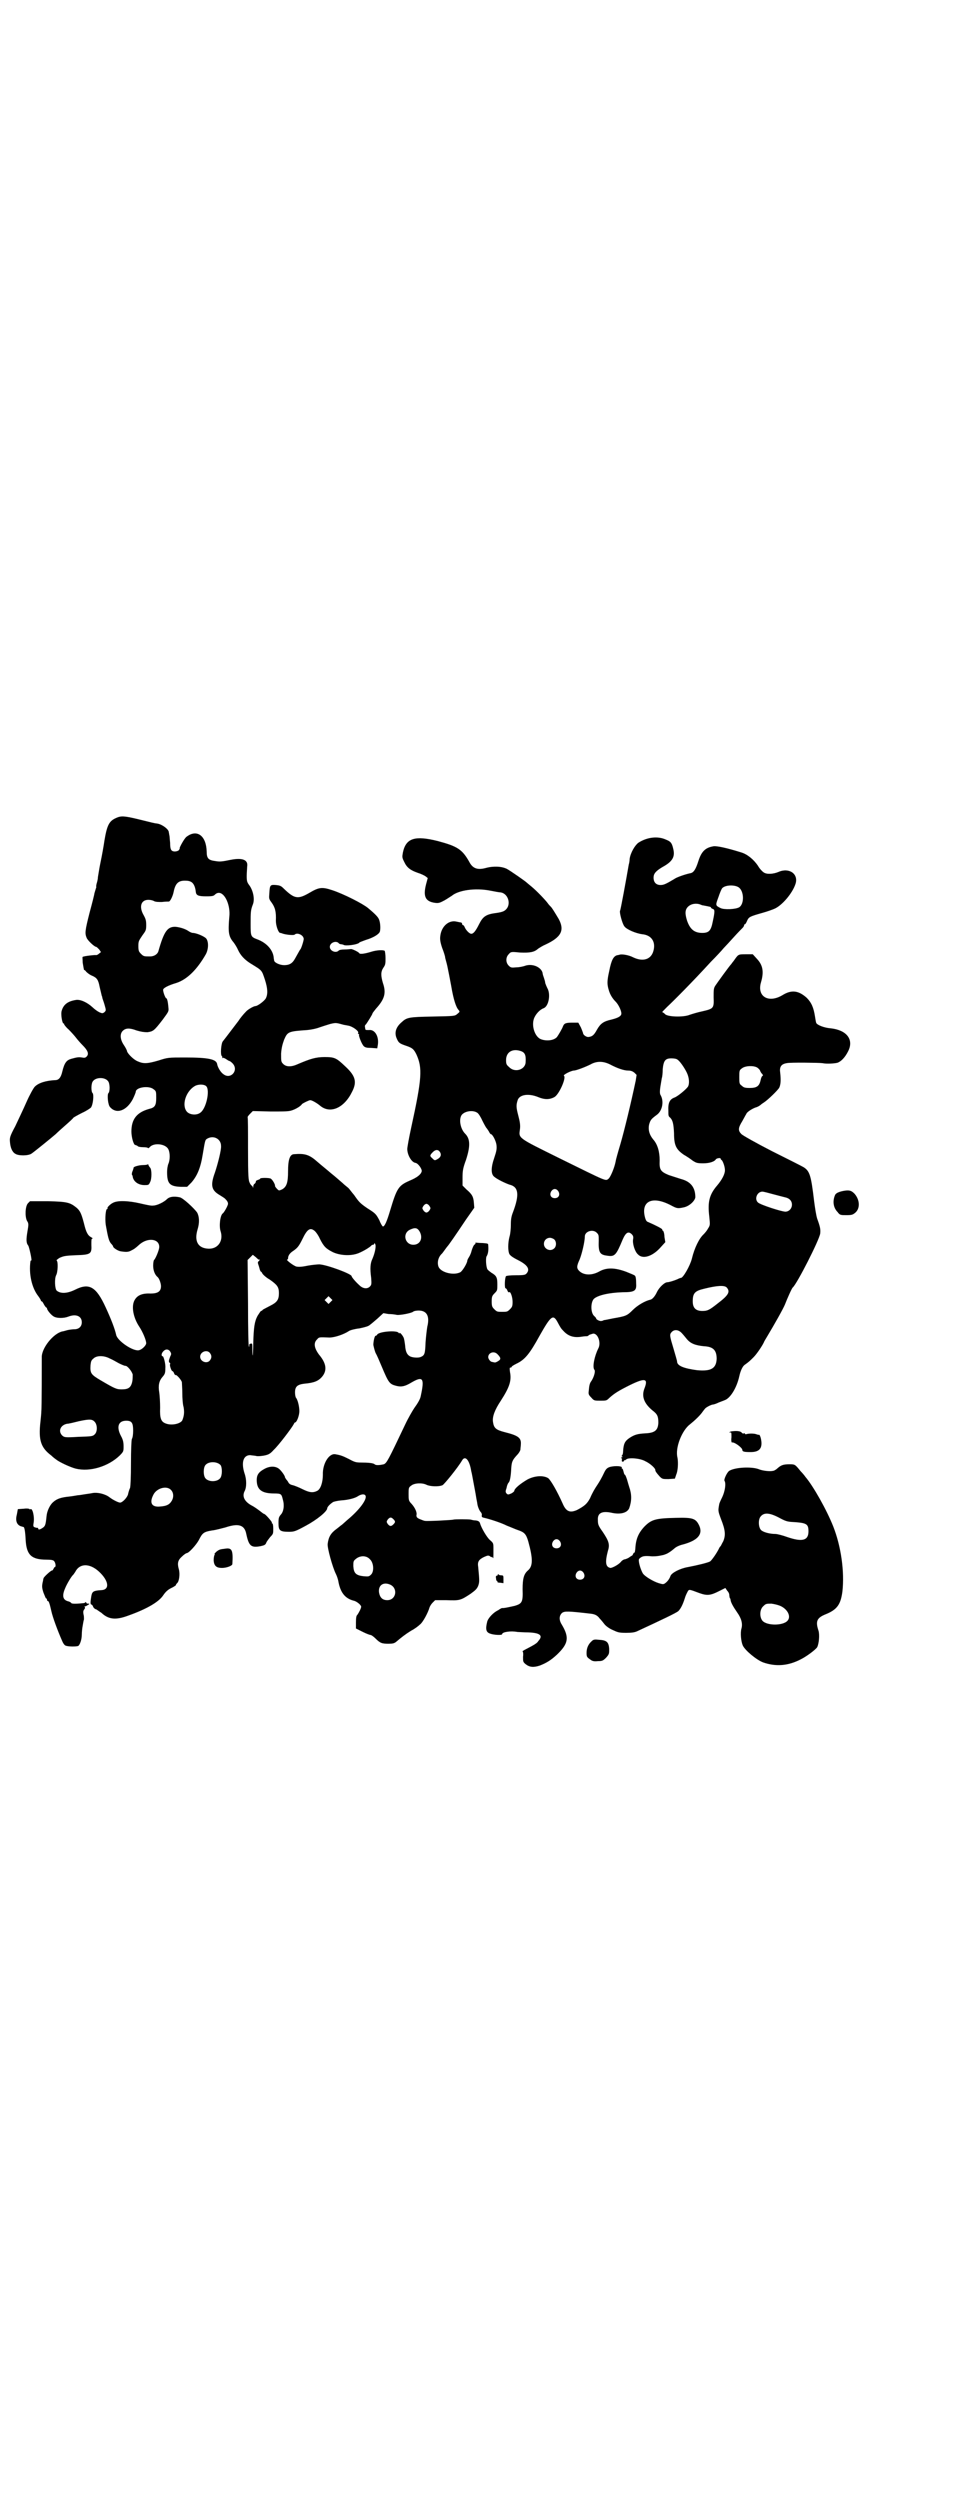 <?xml version="1.0" standalone="no"?>
<!DOCTYPE svg PUBLIC "-//W3C//DTD SVG 20010904//EN"
 "http://www.w3.org/TR/2001/REC-SVG-20010904/DTD/svg10.dtd">
<svg version="1.0" xmlns="http://www.w3.org/2000/svg"
 width="1110pt" height="2870pt" viewBox="0 0 1110 2870"
 preserveAspectRatio="xMidYMid meet">
<g transform="translate(0,2870) scale(0.5,-0.5)"
fill="#000000" stroke="none">
<path d="M267 3862 c-16 -7 -21 -16 -27 -52 -2 -14 -6 -36 -9 -50 -3 -14 -5
-29 -6 -34 0 -5 -2 -12 -3 -15 -1 -4 -1 -7 -1 -7 1 0 0 -2 -1 -5 -1 -3 -2 -7
-3 -10 0 -2 -5 -22 -11 -44 -11 -43 -11 -48 -7 -58 2 -6 18 -21 22 -21 1 0 4
-3 7 -6 l4 -6 -5 -4 c-2 -2 -5 -3 -6 -3 -1 1 -28 -2 -31 -4 -1 0 0 -6 0 -13 3
-18 3 -18 4 -17 0 0 2 -1 4 -4 3 -3 8 -7 13 -9 12 -5 15 -10 18 -26 5 -21 5
-21 5 -21 0 0 1 -1 1 -3 0 -2 3 -9 5 -16 4 -14 4 -14 0 -18 -4 -3 -5 -3 -12 0
-4 2 -11 7 -15 11 -13 12 -29 19 -39 17 -19 -3 -28 -11 -32 -24 -3 -8 1 -30 4
-30 2 0 2 -1 1 -1 0 -1 4 -7 11 -13 6 -6 14 -15 17 -19 3 -4 10 -12 15 -17 12
-12 15 -20 9 -26 -3 -3 -5 -3 -11 -2 -6 1 -10 1 -24 -3 -11 -3 -16 -9 -21 -30
-3 -13 -8 -19 -16 -19 -21 -1 -38 -6 -47 -15 -3 -3 -12 -19 -19 -35 -7 -16
-19 -41 -26 -56 -13 -24 -13 -27 -12 -37 1 -12 5 -22 12 -26 7 -5 29 -5 37 0
5 3 48 38 56 45 4 4 14 13 22 20 8 7 17 15 19 18 3 2 12 7 20 11 9 4 18 10 20
12 5 7 7 29 4 33 -4 3 -4 23 1 28 7 9 27 9 34 0 5 -5 5 -25 1 -28 -3 -4 -1
-27 4 -32 15 -17 38 -8 52 18 4 8 7 16 7 17 0 11 31 15 41 6 6 -4 6 -6 6 -20
0 -17 -3 -22 -16 -25 -29 -8 -41 -24 -41 -52 0 -13 5 -31 9 -31 1 0 3 -1 5 -2
1 -2 7 -3 13 -3 7 0 11 -1 11 -2 0 -1 2 0 4 2 9 11 37 8 43 -5 4 -8 4 -24 0
-33 -2 -5 -3 -13 -3 -19 0 -27 6 -33 32 -34 l14 0 10 10 c13 15 21 33 26 65 6
35 5 33 13 37 14 6 29 -3 29 -18 1 -8 -7 -40 -14 -61 -11 -30 -8 -41 11 -52 5
-3 11 -7 12 -8 5 -5 7 -8 7 -12 0 -4 -9 -20 -12 -22 -6 -4 -9 -29 -5 -41 7
-22 -6 -41 -28 -40 -24 1 -33 17 -25 44 5 16 4 30 -1 39 -7 10 -33 34 -40 35
-14 3 -24 1 -29 -4 -7 -7 -23 -15 -32 -15 -4 -1 -17 2 -30 5 -26 6 -50 7 -61
2 -7 -3 -15 -11 -14 -13 1 -1 0 -2 -1 -2 -3 0 -5 -21 -3 -36 5 -28 7 -37 12
-43 3 -3 5 -6 5 -7 0 -3 11 -10 17 -11 13 -2 18 -2 25 2 6 3 8 4 19 14 19 16
45 13 45 -6 0 -7 -9 -28 -12 -30 -1 -1 -2 -7 -2 -13 0 -11 4 -21 10 -26 4 -3
8 -15 8 -21 0 -12 -7 -17 -24 -17 -19 1 -30 -4 -36 -14 -9 -14 -4 -41 10 -62
8 -12 16 -31 16 -38 0 -5 -9 -14 -16 -16 -13 -4 -50 21 -53 35 -3 14 -12 37
-24 63 -22 48 -38 57 -70 41 -18 -9 -34 -10 -43 -2 -4 5 -5 27 -1 35 4 7 5 32
1 34 -1 0 2 3 7 6 9 4 13 5 37 6 35 1 37 3 36 24 0 11 0 14 2 14 2 0 1 1 -2 3
-8 4 -12 11 -17 32 -6 23 -9 29 -17 36 -15 12 -21 14 -66 15 l-41 0 -5 -5 c-6
-7 -7 -30 -2 -40 4 -6 4 -8 1 -25 -3 -18 -3 -26 2 -32 2 -3 9 -34 7 -34 -1 0
-2 -1 -2 -2 -4 -29 3 -61 18 -80 3 -4 6 -9 6 -10 0 -1 1 -2 2 -2 1 0 3 -3 5
-7 2 -4 5 -7 5 -7 1 0 2 -1 2 -2 0 -4 10 -16 16 -19 7 -4 23 -4 33 0 18 7 31
1 31 -13 0 -10 -7 -16 -17 -16 -4 0 -12 -1 -16 -2 -4 -1 -10 -3 -12 -3 -21 -5
-48 -39 -47 -60 0 -16 0 -118 -1 -123 0 -4 -1 -15 -2 -24 -5 -43 1 -60 25 -78
3 -3 8 -7 11 -9 7 -6 33 -18 45 -21 33 -8 75 5 101 30 9 9 9 10 9 21 0 9 -1
15 -6 24 -11 21 -6 35 12 35 13 0 16 -5 16 -23 0 -8 -1 -16 -3 -19 -1 -3 -2
-26 -2 -55 0 -33 -1 -52 -2 -57 -2 -4 -4 -11 -5 -16 -3 -8 -13 -18 -18 -18 -4
0 -16 6 -24 12 -10 8 -28 12 -39 10 -4 -1 -13 -2 -19 -3 -6 -1 -12 -2 -14 -2
-2 0 -11 -2 -20 -3 -20 -2 -29 -5 -38 -13 -7 -6 -14 -20 -15 -32 -2 -20 -3
-23 -9 -27 -6 -4 -10 -5 -10 -2 0 1 -1 2 -1 2 -1 0 -4 0 -6 1 -4 1 -5 2 -4 9
3 14 -2 36 -7 33 -1 -1 -2 -1 -2 0 0 1 -6 2 -13 1 l-14 -1 -2 -11 c-4 -15 -1
-24 8 -28 3 -1 7 -2 7 -2 2 0 4 -9 5 -30 2 -34 13 -45 48 -45 11 0 15 -1 17
-3 4 -4 5 -14 2 -14 -1 0 -2 -2 -3 -4 -1 -2 -2 -4 -4 -4 -2 0 -19 -15 -19 -18
0 0 -1 -3 -1 -5 -3 -12 -3 -16 1 -28 3 -7 5 -13 6 -13 1 0 2 -1 2 -3 0 -2 1
-3 2 -3 2 0 4 -5 8 -23 3 -14 14 -44 25 -69 2 -5 5 -9 7 -10 5 -3 26 -3 30 -1
4 3 8 15 8 26 0 6 1 15 2 20 1 6 2 12 3 15 0 3 0 8 -1 11 -1 5 -1 8 1 11 2 2
3 5 2 6 -1 1 -1 2 0 2 1 -1 4 1 7 3 3 1 4 3 2 3 -4 0 -5 0 -6 3 -1 1 -2 1 -2
0 0 -1 -3 -2 -6 -2 -19 -2 -24 -1 -26 0 0 1 -3 3 -6 4 -14 3 -16 13 -8 31 4
10 15 28 18 30 1 1 3 4 5 7 10 20 33 20 54 1 23 -21 26 -42 6 -43 -18 -1 -21
-3 -23 -13 -2 -12 -3 -20 0 -20 1 0 3 -2 4 -5 1 -3 5 -6 7 -6 2 -1 7 -5 12 -8
17 -16 34 -17 63 -6 42 15 69 31 79 46 6 9 12 14 21 18 4 2 8 5 8 5 0 1 1 3 3
5 5 4 7 22 4 32 -4 14 -2 21 7 29 5 5 10 8 11 8 5 0 22 19 28 30 8 16 11 19
30 22 9 1 23 5 31 7 30 10 44 6 48 -15 6 -28 11 -32 33 -28 9 2 11 3 13 8 1 3
6 9 9 13 7 7 7 8 7 19 0 7 -1 12 -2 12 -1 0 -2 1 -1 2 1 1 -15 20 -18 20 -1 0
-5 3 -10 7 -4 3 -12 9 -18 12 -17 9 -23 21 -17 33 5 9 5 27 0 41 -8 25 -3 42
13 42 5 -1 11 -1 14 -2 4 -1 12 0 18 1 10 2 14 4 22 13 11 10 42 51 46 59 1 2
2 4 3 4 4 0 10 16 10 26 0 11 -4 27 -8 31 -1 2 -2 7 -2 12 0 13 5 18 21 20 23
2 33 6 42 17 11 14 9 30 -8 50 -11 15 -13 27 -4 35 4 5 4 5 28 4 12 0 33 7 45
15 3 2 14 5 24 6 14 3 21 5 24 8 3 2 11 9 18 15 l13 12 12 -2 c6 0 15 -1 19
-2 8 -1 33 4 37 7 2 2 8 3 13 3 19 0 26 -13 20 -37 -1 -6 -3 -22 -4 -36 -1
-27 -2 -30 -12 -34 -6 -2 -19 -1 -24 2 -7 4 -10 11 -11 25 -1 7 -2 16 -4 19
-3 6 -9 12 -9 9 0 -1 -1 -1 -2 1 -4 6 -44 3 -49 -4 -1 -2 -3 -3 -3 -3 -3 2 -6
-13 -6 -21 1 -5 3 -13 5 -18 3 -5 9 -19 14 -31 16 -38 18 -41 34 -45 12 -3 20
-1 35 8 26 15 30 10 21 -31 -1 -7 -7 -17 -15 -28 -4 -6 -14 -23 -21 -38 -39
-82 -42 -88 -49 -91 -9 -2 -18 -3 -21 0 -3 3 -16 4 -31 4 -12 0 -15 1 -28 8
-14 7 -19 9 -31 11 -15 3 -30 -22 -29 -47 0 -17 -5 -33 -13 -37 -10 -5 -18 -4
-34 4 -8 4 -18 8 -22 9 -6 1 -9 4 -10 6 -1 2 -3 5 -5 7 -1 2 -3 4 -3 5 0 3 -6
12 -12 18 -8 8 -22 9 -36 1 -13 -7 -17 -14 -17 -25 0 -22 11 -31 40 -31 16 0
17 -1 20 -14 4 -13 2 -28 -5 -35 -4 -5 -5 -7 -5 -19 0 -17 3 -20 24 -20 12 0
15 1 39 14 26 14 49 33 49 40 0 2 4 8 13 14 1 1 9 3 18 4 17 1 33 5 40 10 8 5
15 5 17 1 4 -8 -13 -32 -42 -56 -7 -6 -13 -12 -14 -12 -1 -1 -5 -4 -10 -8 -14
-10 -19 -19 -21 -35 -1 -9 11 -53 19 -69 2 -4 5 -12 6 -19 5 -25 16 -37 34
-42 7 -1 18 -10 18 -14 0 -4 -6 -15 -9 -19 -2 -1 -3 -7 -3 -17 l0 -14 16 -8
c8 -4 16 -7 18 -7 1 0 6 -3 11 -8 11 -11 15 -12 30 -12 10 0 13 1 17 4 13 11
22 18 35 26 8 4 17 11 20 14 7 5 19 28 22 39 1 3 4 8 7 11 l6 6 26 0 c30 -1
32 -1 56 15 11 8 14 11 17 18 3 9 3 11 0 43 -2 12 1 17 13 23 9 4 10 4 14 2 2
-2 4 -3 4 -2 0 1 1 1 2 -1 2 -3 2 -4 2 19 0 14 0 14 -8 21 -7 6 -20 28 -23 39
-1 3 -3 5 -9 6 -4 0 -9 1 -12 2 -5 1 -38 1 -40 0 -1 -1 -58 -4 -65 -3 -2 0 -7
2 -12 4 -7 3 -8 5 -8 9 2 6 -3 17 -11 26 -7 7 -7 9 -7 23 0 13 0 15 6 19 7 6
25 7 35 2 8 -4 28 -5 37 -1 4 2 35 40 45 57 7 12 17 1 21 -25 1 -3 3 -14 5
-25 2 -11 5 -26 6 -33 1 -7 3 -15 3 -17 1 -7 5 -16 8 -19 2 -2 3 -6 2 -8 0 -3
1 -4 6 -5 13 -3 38 -11 52 -18 8 -3 19 -8 25 -10 15 -5 19 -9 24 -26 11 -40
11 -57 -1 -67 -9 -8 -12 -18 -12 -43 1 -29 -1 -33 -18 -38 -9 -2 -26 -6 -29
-5 -1 0 -5 -2 -9 -5 -11 -5 -22 -17 -25 -25 -5 -19 -3 -26 7 -29 8 -3 27 -4
27 -1 0 5 20 8 35 5 3 0 14 -1 25 -1 27 -1 35 -7 23 -20 -3 -5 -8 -8 -33 -21
-3 -2 -4 -3 -3 -3 1 0 2 -5 1 -12 0 -11 0 -12 6 -17 9 -7 18 -8 33 -3 15 6 25
12 39 25 26 25 29 39 11 69 -7 11 -6 21 1 27 6 4 13 4 65 -2 10 -1 16 -4 21
-11 3 -3 8 -9 11 -13 3 -4 11 -10 18 -13 13 -6 15 -7 32 -7 13 0 20 1 26 4 54
25 90 42 94 46 5 5 10 14 15 30 2 7 6 14 7 16 3 4 3 4 27 -5 17 -6 25 -5 43 4
l16 8 4 -6 c3 -3 5 -7 5 -10 0 -3 1 -6 1 -7 1 0 2 -3 2 -5 1 -6 6 -15 15 -28
10 -14 13 -26 10 -37 -3 -10 -1 -30 3 -39 5 -11 31 -33 47 -39 29 -10 57 -8
86 7 14 7 34 22 38 28 4 8 6 28 3 38 -7 21 -4 29 15 37 28 11 36 23 40 53 5
46 -3 103 -21 149 -15 38 -46 93 -64 114 -2 3 -7 9 -11 13 -13 16 -13 16 -26
16 -14 0 -19 -2 -27 -9 -3 -3 -8 -6 -10 -6 -7 -2 -25 0 -34 4 -17 6 -54 4 -67
-4 -5 -3 -13 -20 -11 -23 4 -6 1 -24 -5 -37 -4 -8 -7 -15 -7 -16 -3 -16 -3
-16 4 -35 10 -25 11 -37 5 -51 -3 -5 -5 -10 -6 -11 -1 -1 -2 -2 -3 -4 -5 -11
-17 -28 -21 -31 -5 -3 -30 -9 -51 -13 -18 -3 -37 -13 -40 -20 -2 -6 -6 -12
-11 -16 -5 -4 -6 -4 -16 -1 -13 4 -33 16 -37 23 -6 11 -11 30 -8 33 6 6 11 7
25 6 7 -1 17 0 22 1 5 1 11 2 12 3 5 1 14 7 21 13 4 4 12 8 21 10 33 9 46 23
37 43 -8 17 -15 19 -54 18 -47 -1 -56 -4 -72 -20 -14 -15 -20 -29 -21 -52 -1
-5 -1 -8 -2 -8 -1 1 -2 -1 -3 -3 -1 -2 -2 -4 -3 -4 -1 0 -3 -2 -5 -3 -2 -2 -7
-4 -10 -5 -3 0 -8 -3 -10 -6 -6 -7 -20 -14 -24 -14 -11 2 -13 12 -6 39 5 15 2
23 -12 44 -10 14 -11 17 -11 27 -1 16 9 21 30 17 21 -5 37 -1 42 10 6 17 6 32
0 49 -1 3 -3 10 -5 17 -2 6 -4 11 -5 11 -1 0 -2 3 -3 7 -1 4 -2 7 -3 7 -1 0
-2 1 -1 2 2 4 -15 5 -27 2 -6 -2 -9 -4 -13 -12 -6 -13 -12 -23 -16 -29 -6 -9
-11 -17 -17 -31 -7 -13 -13 -18 -30 -27 -16 -7 -25 -4 -33 15 -13 29 -27 53
-33 58 -11 7 -31 6 -48 -3 -17 -10 -30 -21 -30 -26 0 -1 -3 -4 -7 -6 -7 -3 -8
-3 -11 0 -2 3 -3 4 0 12 1 6 3 11 5 13 3 3 5 14 6 34 1 14 3 18 13 29 5 5 8
11 8 13 0 3 1 8 1 12 1 15 -6 20 -38 28 -19 5 -24 9 -26 23 -2 12 4 28 18 49
20 31 25 46 21 66 -1 8 -1 10 1 10 2 0 3 1 3 2 0 1 5 4 11 7 19 9 30 22 53 64
26 46 31 50 41 32 7 -13 8 -15 14 -21 11 -12 24 -16 42 -13 6 1 11 1 12 1 1 0
3 1 5 3 2 1 6 2 9 3 11 1 19 -21 12 -34 -9 -18 -14 -43 -9 -49 3 -3 -1 -17 -7
-26 -4 -5 -5 -11 -6 -23 -1 -7 0 -9 6 -15 6 -7 7 -7 21 -7 13 0 14 0 20 6 12
11 22 17 48 30 35 17 42 15 33 -8 -7 -18 -1 -34 18 -50 12 -9 14 -14 14 -29
-1 -17 -8 -23 -30 -24 -18 -1 -25 -3 -37 -11 -10 -7 -13 -13 -14 -30 0 -4 -1
-8 -2 -9 -2 -2 -2 -3 0 -3 2 0 1 -1 -1 -2 -2 -1 -3 -2 -1 -2 1 0 2 -1 1 -4 0
-3 0 -4 2 -4 2 0 3 1 3 2 0 2 1 2 1 1 1 0 3 1 4 2 5 5 32 3 44 -4 11 -5 23
-16 23 -20 0 -3 2 -6 10 -15 6 -6 7 -6 20 -6 l15 1 3 9 c4 9 5 27 3 39 -6 22
10 63 29 77 10 8 23 20 29 29 6 8 6 8 11 11 3 2 8 4 11 5 4 0 11 3 15 5 5 2
11 4 13 5 13 4 28 28 34 55 3 14 8 23 12 26 10 7 13 10 21 18 7 7 20 26 24 35
0 1 4 7 8 14 15 25 36 62 40 72 5 13 16 38 18 39 10 9 61 109 63 124 1 9 0 15
-7 34 -2 6 -5 24 -7 40 -7 59 -10 69 -24 78 -5 3 -37 19 -73 37 -37 19 -67 36
-70 39 -8 8 -8 14 2 30 4 7 8 15 9 16 1 5 16 14 24 16 3 1 8 4 10 6 2 2 6 4 7
5 8 5 32 28 35 34 3 7 4 16 2 34 -2 13 2 20 15 22 8 2 75 1 82 0 9 -2 28 -1
35 1 8 3 17 12 24 26 14 27 -3 49 -40 53 -14 1 -30 7 -33 12 -1 2 -2 9 -3 15
-3 20 -8 32 -19 43 -19 17 -35 19 -56 6 -32 -19 -59 -3 -49 30 7 24 4 39 -9
53 l-10 11 -16 0 c-18 0 -17 0 -27 -14 -2 -3 -5 -6 -6 -8 -5 -5 -33 -44 -37
-50 -4 -6 -4 -10 -4 -27 1 -25 0 -26 -26 -32 -10 -2 -23 -6 -29 -8 -14 -6 -52
-5 -57 2 -2 2 -5 4 -6 4 -1 0 4 5 11 12 15 14 58 57 101 104 12 12 25 26 29
31 4 4 15 16 24 26 9 10 18 19 20 21 1 1 3 4 3 5 0 2 1 3 2 3 1 0 3 3 5 8 4 9
7 10 35 18 11 3 25 8 29 10 17 8 40 35 47 56 8 23 -14 39 -39 28 -12 -5 -27
-6 -34 -1 -3 2 -9 8 -13 15 -10 15 -25 27 -39 31 -32 10 -55 15 -63 14 -19 -3
-28 -12 -35 -34 -6 -19 -11 -27 -19 -28 -10 -2 -31 -9 -36 -13 -20 -12 -25
-14 -32 -14 -10 0 -16 6 -16 17 0 9 5 15 20 24 24 13 30 24 25 43 -3 13 -6 16
-16 20 -19 9 -44 6 -64 -7 -8 -6 -18 -23 -20 -37 0 -4 -1 -10 -2 -13 -6 -35
-19 -106 -20 -106 -2 -3 5 -30 10 -36 5 -7 26 -16 41 -18 21 -2 31 -17 26 -37
-5 -21 -24 -27 -47 -16 -9 5 -26 8 -31 6 -1 0 -3 -1 -5 -1 -9 -2 -14 -11 -19
-37 -5 -22 -5 -30 -1 -43 3 -11 9 -20 16 -27 6 -6 13 -20 13 -27 0 -6 -7 -10
-23 -14 -18 -4 -25 -9 -33 -23 -7 -13 -11 -16 -20 -17 -5 0 -12 5 -12 9 0 0
-2 6 -5 13 l-6 11 -12 0 c-16 0 -20 -1 -23 -8 -2 -6 -11 -21 -14 -25 -7 -8
-24 -10 -37 -5 -13 5 -22 29 -16 47 4 11 14 21 22 24 12 4 17 32 9 46 -2 4 -4
9 -5 12 0 3 -2 9 -3 12 -1 3 -3 8 -3 11 -3 13 -22 22 -39 17 -5 -2 -15 -4 -21
-4 -12 -1 -13 -1 -18 4 -7 7 -7 19 0 26 5 6 6 6 26 4 24 -1 33 1 42 9 3 2 11
7 16 9 37 17 45 33 31 59 -9 15 -15 25 -18 28 -2 2 -5 5 -7 8 -5 7 -25 28 -37
38 -6 5 -11 9 -12 10 -3 3 -36 26 -45 31 -12 6 -31 7 -49 2 -19 -5 -30 -1 -38
15 -16 28 -27 35 -72 47 -52 13 -73 7 -80 -26 -2 -11 -2 -12 3 -22 6 -13 14
-19 31 -25 7 -2 15 -6 18 -8 l5 -4 -4 -15 c-7 -28 -1 -39 21 -42 8 -1 11 0 22
6 7 4 14 9 16 10 15 13 54 19 89 12 10 -2 21 -4 24 -4 17 -3 24 -27 12 -39 -4
-4 -8 -6 -21 -8 -25 -3 -32 -8 -41 -26 -8 -16 -13 -22 -18 -22 -4 0 -12 8 -15
15 -1 3 -3 5 -4 5 -1 0 -2 1 -2 3 0 1 -1 2 -2 3 -2 0 -6 1 -11 2 -17 4 -34
-10 -37 -32 -1 -7 -1 -13 4 -28 4 -10 7 -20 7 -22 0 -2 3 -11 5 -20 2 -9 6
-30 9 -46 5 -30 11 -49 17 -55 3 -4 3 -4 -3 -9 -6 -5 -6 -5 -57 -6 -55 -1 -59
-2 -71 -13 -14 -12 -17 -25 -11 -38 4 -9 6 -11 21 -16 15 -5 18 -8 24 -20 14
-31 13 -54 -12 -168 -5 -23 -9 -45 -9 -49 0 -14 10 -31 19 -32 6 -1 16 -15 14
-20 -2 -7 -11 -14 -28 -21 -25 -11 -29 -17 -44 -67 -8 -27 -13 -38 -17 -38 -1
0 -5 6 -8 14 -8 15 -9 16 -28 28 -16 11 -19 14 -30 30 -6 7 -11 14 -13 16 -2
2 -9 7 -14 12 -6 5 -17 15 -26 22 -8 7 -23 19 -31 26 -19 17 -29 20 -54 18
-10 0 -14 -13 -14 -39 0 -26 -3 -36 -14 -42 -7 -3 -7 -3 -11 1 -3 3 -5 6 -5 7
1 3 -6 15 -10 17 -4 2 -24 2 -24 0 0 -1 -2 -2 -5 -3 -3 -1 -5 -2 -5 -4 0 -1
-1 -4 -3 -5 -2 -1 -3 -4 -3 -7 0 -3 -1 -3 -1 0 -1 1 -2 3 -3 3 0 0 -3 3 -4 6
-3 5 -4 14 -4 78 0 40 0 73 -1 73 0 1 2 4 6 8 l6 6 41 -1 c35 0 42 0 50 3 9 3
20 10 22 14 2 2 16 9 19 9 4 0 16 -7 23 -13 23 -19 55 -5 73 32 12 23 8 37
-16 59 -20 19 -24 21 -47 21 -20 0 -33 -4 -61 -16 -15 -7 -27 -7 -34 0 -5 5
-5 6 -5 24 1 13 3 21 7 32 8 18 9 19 53 22 10 1 20 3 28 6 6 2 18 6 25 8 13 3
13 3 31 -2 1 0 5 -1 11 -2 10 -2 25 -13 22 -17 -1 -1 0 -2 1 -2 1 0 2 -1 1 -2
-1 -2 6 -21 11 -26 3 -3 7 -4 17 -4 l14 -1 1 6 c4 20 -6 38 -20 36 -5 0 -8 0
-8 1 0 0 -1 3 -1 5 -1 3 0 6 2 7 3 4 15 23 15 25 0 1 4 6 8 11 20 22 24 36 16
59 -5 17 -5 26 1 35 5 7 5 10 5 22 0 8 -1 15 -2 17 -3 2 -17 2 -30 -2 -16 -5
-26 -6 -28 -4 -1 3 -16 10 -19 10 -2 0 -8 -1 -15 -1 -7 0 -13 -1 -14 -3 -7 -6
-20 0 -20 9 0 9 13 15 20 9 1 -2 4 -3 6 -3 2 0 4 -1 5 -1 3 -4 34 0 37 5 1 1
7 3 15 6 17 5 30 13 32 19 2 7 1 21 -2 28 -2 5 -7 11 -25 26 -12 10 -55 32
-82 41 -24 8 -31 7 -53 -6 -26 -15 -34 -14 -58 9 -7 7 -9 8 -19 9 -13 1 -14 0
-15 -19 -1 -12 -1 -13 5 -21 8 -11 11 -21 10 -42 0 -12 6 -28 10 -28 0 0 2 0
4 -1 7 -3 27 -5 29 -3 6 6 21 -1 21 -10 0 -4 -6 -23 -8 -24 -1 -1 -4 -7 -12
-21 -6 -11 -13 -15 -25 -15 -10 0 -23 6 -23 11 0 1 -1 4 -1 7 -2 17 -16 33
-37 41 -16 6 -16 7 -16 36 0 26 0 31 5 44 5 12 1 31 -7 43 -6 8 -7 10 -7 23 0
8 1 17 1 21 3 16 -11 21 -37 16 -20 -4 -25 -5 -36 -3 -16 2 -20 6 -20 22 -1
36 -22 52 -46 34 -5 -3 -18 -27 -16 -27 1 0 -1 -2 -2 -4 -2 -2 -6 -3 -9 -3 -9
0 -11 5 -11 20 -1 8 -1 16 -2 18 0 2 -1 5 -1 6 0 7 -15 18 -26 20 -9 1 -11 2
-44 10 -33 8 -40 8 -51 3z m174 -148 c5 -4 8 -12 9 -22 1 -8 6 -10 24 -10 15
0 17 1 20 4 2 2 5 4 9 4 14 0 27 -29 24 -55 -3 -35 -2 -45 10 -59 3 -4 8 -12
10 -17 6 -13 15 -22 27 -30 29 -18 27 -15 35 -39 6 -19 7 -32 2 -42 -3 -6 -19
-18 -24 -18 -4 0 -18 -8 -22 -13 -6 -6 -14 -16 -17 -21 -4 -5 -31 -41 -36 -47
-4 -5 -6 -32 -2 -34 1 -1 1 -2 1 -3 -1 -2 -1 -2 1 -1 1 1 5 -1 8 -3 3 -2 6 -4
7 -4 1 0 4 -2 7 -5 16 -16 -4 -39 -21 -25 -6 4 -13 16 -14 23 -2 11 -20 15
-73 15 -40 0 -40 0 -62 -7 -24 -7 -34 -8 -47 -2 -9 3 -23 17 -25 23 0 2 -3 8
-7 14 -9 13 -10 26 -3 33 7 7 16 7 32 1 10 -3 17 -4 25 -4 13 2 15 3 35 29 14
19 14 19 13 28 -1 13 -3 21 -5 21 -2 0 -8 16 -7 20 1 4 13 10 30 15 25 8 48
31 68 66 6 11 7 28 1 36 -4 5 -23 13 -31 13 -2 0 -7 2 -11 5 -8 5 -19 8 -28 9
-19 1 -27 -10 -40 -56 -2 -7 -10 -12 -19 -12 -14 0 -15 0 -21 6 -5 5 -6 7 -6
18 0 11 1 12 9 24 8 11 9 12 9 24 0 10 -1 14 -6 23 -11 19 -6 35 11 35 4 0 10
-1 13 -3 4 -2 10 -2 18 -2 7 1 15 1 16 1 3 0 9 12 11 22 4 20 11 26 26 26 7 0
12 -1 16 -4z m1256 -11 c13 -8 14 -38 2 -46 -8 -5 -35 -6 -43 -2 -12 6 -12 6
-5 25 3 9 7 19 9 21 7 7 27 8 37 2z m-87 -40 c2 -1 5 -2 7 -2 15 -3 17 -3 17
-5 0 -1 2 -2 4 -3 5 -1 5 -6 0 -29 -4 -21 -9 -26 -24 -26 -18 0 -28 8 -35 28
-5 16 -5 25 2 32 7 7 19 9 29 5z m-414 -336 c10 -3 13 -9 12 -25 0 -18 -25
-26 -38 -12 -6 5 -7 7 -7 16 0 18 14 27 33 21z m361 -20 c5 -3 15 -17 21 -29
6 -12 7 -26 3 -33 -4 -6 -23 -22 -31 -25 -11 -4 -15 -12 -14 -31 0 -10 0 -12
4 -15 6 -6 8 -14 9 -36 0 -28 5 -37 22 -49 7 -4 16 -10 21 -14 8 -5 10 -6 24
-6 15 0 26 4 29 9 2 3 11 4 11 2 0 -1 1 -3 3 -4 3 -4 7 -15 7 -23 0 -9 -7 -22
-18 -35 -18 -21 -22 -38 -18 -71 2 -20 2 -20 -3 -28 -2 -4 -7 -10 -10 -13 -10
-9 -21 -31 -27 -56 -4 -16 -20 -44 -25 -44 -1 0 -4 -1 -8 -3 -9 -4 -20 -7 -23
-7 -7 0 -19 -12 -24 -22 -5 -11 -11 -17 -15 -18 -13 -3 -30 -13 -41 -24 -13
-13 -16 -14 -45 -19 -10 -2 -19 -4 -21 -4 -2 -1 -4 -2 -6 -2 -3 -1 -12 3 -12
6 0 1 -2 3 -4 5 -9 7 -9 32 -1 40 9 8 34 14 66 15 27 0 32 3 31 19 0 11 -1 18
-3 19 0 1 -10 5 -20 9 -27 10 -46 10 -63 0 -17 -9 -35 -8 -45 2 -6 6 -6 11 1
26 5 12 12 41 12 53 0 12 19 18 28 8 4 -4 4 -6 4 -17 -1 -27 2 -33 19 -35 18
-3 21 1 36 37 7 16 13 20 21 12 3 -3 4 -6 3 -11 -2 -10 4 -29 11 -35 11 -12
34 -5 53 17 l10 11 -2 12 c0 7 -2 13 -3 14 -1 0 -2 1 -2 3 0 2 -16 10 -32 17
-4 1 -6 4 -8 12 -9 37 18 49 61 26 13 -7 15 -7 29 -4 13 3 25 15 26 23 0 22
-10 36 -33 42 -6 2 -19 6 -28 9 -19 8 -22 12 -21 34 0 20 -5 37 -15 48 -9 11
-12 23 -9 35 3 10 5 12 17 21 13 9 17 30 10 44 -4 6 -3 12 2 41 1 2 2 11 2 20
2 20 6 25 20 25 6 0 12 -1 14 -3z m-155 -11 c17 -9 32 -14 41 -14 6 0 10 -1
15 -5 l5 -5 -2 -13 c-11 -52 -26 -114 -35 -145 -6 -20 -11 -38 -11 -40 -3 -16
-12 -36 -16 -40 -8 -6 0 -9 -114 47 -97 48 -93 45 -90 67 1 8 0 16 -4 31 -5
19 -5 24 -1 36 5 12 25 15 47 6 14 -6 26 -6 37 0 11 6 28 45 22 49 -3 2 17 12
23 12 5 0 26 8 38 14 14 8 29 8 45 0z m338 -7 c3 -2 7 -6 7 -8 1 -2 3 -6 5 -7
1 -2 2 -4 1 -4 -2 0 -4 -5 -5 -10 -3 -14 -9 -18 -25 -18 -11 0 -14 1 -18 5 -6
4 -6 6 -6 20 0 14 0 16 6 20 7 6 26 7 35 2z m-1266 -43 c9 -9 0 -52 -14 -61
-8 -6 -23 -5 -30 2 -13 14 -4 46 17 59 8 5 22 5 27 0z m623 -61 c3 -2 8 -10
12 -19 4 -8 8 -15 9 -16 1 -1 3 -4 5 -7 2 -4 4 -7 5 -7 4 0 12 -16 13 -25 1
-9 0 -14 -5 -29 -8 -23 -8 -38 0 -44 7 -6 26 -15 35 -18 21 -5 23 -23 8 -63
-4 -10 -5 -17 -5 -29 0 -8 -1 -21 -3 -27 -4 -15 -4 -34 0 -41 3 -4 9 -8 19
-13 22 -11 29 -21 20 -31 -3 -3 -5 -4 -24 -4 -14 0 -21 -1 -23 -2 -3 -3 -4
-28 -1 -28 1 0 3 -2 4 -5 1 -3 3 -5 4 -4 3 3 8 -11 8 -22 0 -10 -1 -12 -6 -17
-6 -6 -7 -6 -18 -6 -11 0 -12 0 -18 6 -5 5 -6 7 -6 18 0 11 1 13 7 19 6 6 6 7
6 20 0 16 -2 20 -14 27 -4 3 -8 6 -9 8 -3 6 -4 24 -2 29 4 6 5 15 4 26 0 4 -1
4 -13 5 -8 0 -15 1 -16 1 -1 1 -1 1 0 -1 0 -1 -1 -3 -3 -4 -2 -2 -4 -7 -6 -13
-1 -5 -4 -12 -6 -15 -2 -3 -4 -7 -4 -8 0 -6 -11 -24 -16 -27 -15 -8 -44 -1
-50 12 -4 10 -1 23 8 31 1 1 3 4 6 8 3 4 5 7 6 8 3 3 19 26 43 62 l19 27 -1
12 c-1 13 -4 19 -17 30 l-9 9 0 18 c0 16 1 22 8 41 10 31 10 48 -2 60 -11 11
-15 33 -8 43 7 9 26 12 36 5z m-86 -90 c4 -6 2 -12 -5 -16 -7 -4 -7 -4 -13 2
-6 5 -5 7 2 14 6 6 12 6 16 0z m272 -90 c5 -8 1 -16 -8 -16 -9 0 -13 8 -8 16
2 3 5 5 8 5 3 0 6 -2 8 -5z m494 -7 c11 -3 23 -6 27 -7 10 -2 16 -8 16 -17 0
-9 -7 -16 -15 -16 -9 0 -58 16 -63 21 -9 8 -2 25 10 25 3 0 14 -3 25 -6z
m-790 -27 c3 -5 3 -5 0 -10 -2 -3 -5 -5 -7 -5 -2 0 -5 2 -7 5 -3 5 -3 5 0 10
2 3 5 5 7 5 2 0 5 -2 7 -5z m-23 -58 c9 -15 2 -31 -14 -31 -20 0 -26 27 -7 35
11 5 16 4 21 -4z m-240 0 c3 -3 8 -10 11 -17 9 -18 14 -23 30 -31 15 -7 37 -9
54 -4 11 3 33 16 35 20 0 0 2 1 3 1 2 0 3 1 3 3 0 1 1 1 2 -1 3 -4 0 -20 -6
-34 -5 -10 -6 -22 -3 -44 1 -14 1 -16 -3 -20 -6 -6 -16 -5 -24 3 -10 9 -18 19
-18 21 0 5 -56 26 -74 27 -4 0 -16 -1 -27 -3 -14 -3 -21 -3 -26 -2 -7 2 -25
16 -21 16 1 0 2 1 2 3 0 6 4 12 12 17 10 7 13 11 21 27 11 23 18 28 29 18z
m550 -19 c5 -5 5 -15 0 -20 -9 -9 -24 -2 -24 10 0 8 6 14 14 14 3 0 8 -2 10
-4z m-682 -44 c0 -1 2 -2 3 -2 3 0 3 0 0 -3 -2 -2 -3 -4 -2 -6 0 -1 2 -6 3
-10 1 -5 3 -9 4 -9 1 0 2 -2 3 -4 1 -2 8 -9 17 -14 17 -12 21 -17 21 -31 0
-15 -4 -21 -20 -29 -8 -4 -15 -8 -17 -9 -1 -2 -3 -3 -4 -3 -1 0 -4 -5 -8 -11
-7 -13 -9 -26 -10 -64 0 -14 -1 -26 -1 -27 -1 0 -1 6 -1 13 0 14 0 15 -4 14
-3 -1 -4 -3 -3 -4 0 -2 0 -3 -1 -3 -1 0 -2 38 -2 99 l-1 100 6 6 6 6 5 -4 c3
-2 5 -5 6 -5z m1078 -66 c9 -10 4 -18 -21 -37 -19 -15 -23 -17 -35 -17 -15 0
-22 7 -22 22 0 19 5 24 26 29 32 8 47 8 52 3z m-910 -33 l-5 -5 -4 4 -5 5 4 4
5 5 4 -4 5 -5 -4 -4z m806 -71 c3 -3 8 -9 12 -14 9 -11 20 -15 40 -17 21 -1
29 -9 29 -29 -1 -22 -13 -29 -45 -26 -30 4 -46 10 -46 20 0 2 -4 15 -8 29 -9
30 -10 33 -4 39 6 6 15 5 22 -2z m-1175 -43 c3 -5 3 -6 0 -12 -3 -8 -4 -12 -1
-14 1 -1 2 -2 1 -3 -2 -2 3 -16 5 -16 1 0 3 -2 4 -5 1 -3 3 -5 4 -4 3 0 14
-13 14 -17 0 -3 1 -14 1 -25 0 -11 1 -26 3 -32 2 -12 1 -20 -3 -30 -4 -8 -25
-13 -39 -7 -10 4 -13 12 -12 36 0 12 -1 28 -2 35 -3 16 0 27 7 35 6 7 7 9 7
21 1 9 -4 27 -6 27 -4 0 -3 7 1 11 5 6 12 6 16 0z m91 -3 c5 -6 5 -12 0 -18
-7 -8 -22 -2 -22 9 0 11 15 17 22 9z m661 -3 c8 -8 9 -12 2 -16 -3 -2 -7 -4
-9 -3 -2 0 -4 1 -5 1 -4 0 -9 7 -9 11 0 10 13 15 21 7z m-891 -10 c5 -2 14 -7
21 -11 6 -3 13 -6 15 -6 4 1 15 -12 17 -20 0 -3 0 -11 -1 -16 -3 -14 -9 -18
-24 -18 -12 0 -15 1 -49 21 -22 13 -24 16 -23 34 1 10 2 12 7 16 7 7 24 7 37
0z m-34 -146 c6 -7 6 -22 0 -28 -5 -5 -7 -5 -38 -6 -32 -2 -32 -1 -37 3 -10
10 -4 24 11 27 4 0 16 3 28 6 24 5 30 5 36 -2z m289 -99 c4 -6 4 -24 -1 -30
-7 -9 -27 -9 -34 0 -5 6 -5 24 0 30 7 9 27 9 35 0z m-114 -57 c6 -6 7 -17 1
-26 -5 -8 -12 -11 -26 -12 -19 -2 -25 8 -16 26 7 16 31 23 41 12z m1400 -65
c15 -8 18 -8 36 -9 25 -2 29 -5 29 -21 0 -21 -14 -25 -49 -13 -11 4 -23 7 -27
7 -13 0 -28 4 -33 9 -6 6 -7 24 -1 31 8 10 21 9 45 -4z m-889 -2 c5 -5 5 -7 0
-12 -5 -5 -8 -5 -13 1 -3 5 -3 5 0 10 5 6 8 6 13 1z m383 -51 c5 -8 1 -16 -8
-16 -9 0 -13 8 -8 16 2 3 5 5 8 5 3 0 6 -2 8 -5z m-437 -41 c9 -8 10 -28 3
-35 -5 -5 -6 -5 -18 -4 -17 2 -22 7 -23 23 0 10 0 12 5 16 10 9 25 9 33 0z
m491 -31 c5 -8 1 -16 -8 -16 -9 0 -13 8 -8 16 2 3 5 5 8 5 3 0 6 -2 8 -5z
m-443 -28 c17 -9 12 -35 -8 -35 -11 0 -17 6 -19 18 -2 17 11 25 27 17z m897
-49 c16 -8 23 -24 15 -33 -10 -12 -48 -12 -58 0 -7 9 -6 26 2 33 6 6 7 6 19 6
7 -1 16 -3 22 -6z"/>
<path d="M340 3067 c0 -1 -5 -2 -11 -2 -10 0 -24 -4 -22 -7 0 0 -1 -3 -2 -6
-2 -4 -2 -7 -2 -9 1 -1 2 -3 2 -5 2 -11 13 -19 27 -19 9 0 10 0 13 7 4 7 4 29
0 33 -1 1 -3 4 -4 6 0 2 -1 3 -1 2z"/>
<path d="M1940 3006 c-11 -2 -19 -5 -21 -10 -6 -14 -4 -29 6 -39 5 -7 7 -7 20
-7 13 0 15 1 21 6 11 10 10 29 -2 43 -7 7 -11 9 -24 7z"/>
<path d="M1685 2454 c-3 0 -7 -1 -8 -2 -1 -2 -1 -2 1 -1 3 1 3 -1 3 -11 -1 -7
0 -12 1 -12 5 2 24 -12 24 -17 0 -4 4 -5 19 -5 17 0 25 6 25 20 0 8 -3 20 -6
20 0 -1 -3 0 -6 1 -5 2 -18 2 -23 0 -2 0 -3 0 -3 1 0 1 -1 2 -2 1 -2 -1 -4 0
-5 1 -2 4 -11 5 -20 4z"/>
<path d="M516 2184 c-10 -1 -13 -2 -19 -7 -3 -3 -5 -5 -4 -5 1 0 1 -1 0 -2 -1
-2 -2 -7 -2 -13 1 -12 6 -17 19 -17 11 0 24 5 24 9 2 33 -1 38 -18 35z"/>
<path d="M1144 2125 c0 -2 -1 -3 -3 -3 -1 0 -2 -2 -1 -6 0 -3 1 -6 2 -6 1 0 2
-1 1 -2 0 -1 2 -2 7 -2 l7 -1 0 9 c0 8 0 9 -5 9 -3 0 -6 1 -6 2 -1 1 -2 1 -2
0z"/>
<path d="M1360 1972 c-8 -7 -12 -16 -12 -27 0 -9 1 -10 8 -15 5 -4 9 -5 18 -4
10 0 12 1 19 8 7 8 7 9 7 20 -1 16 -6 20 -23 21 -10 1 -13 1 -17 -3z"/>
</g>
</svg>
